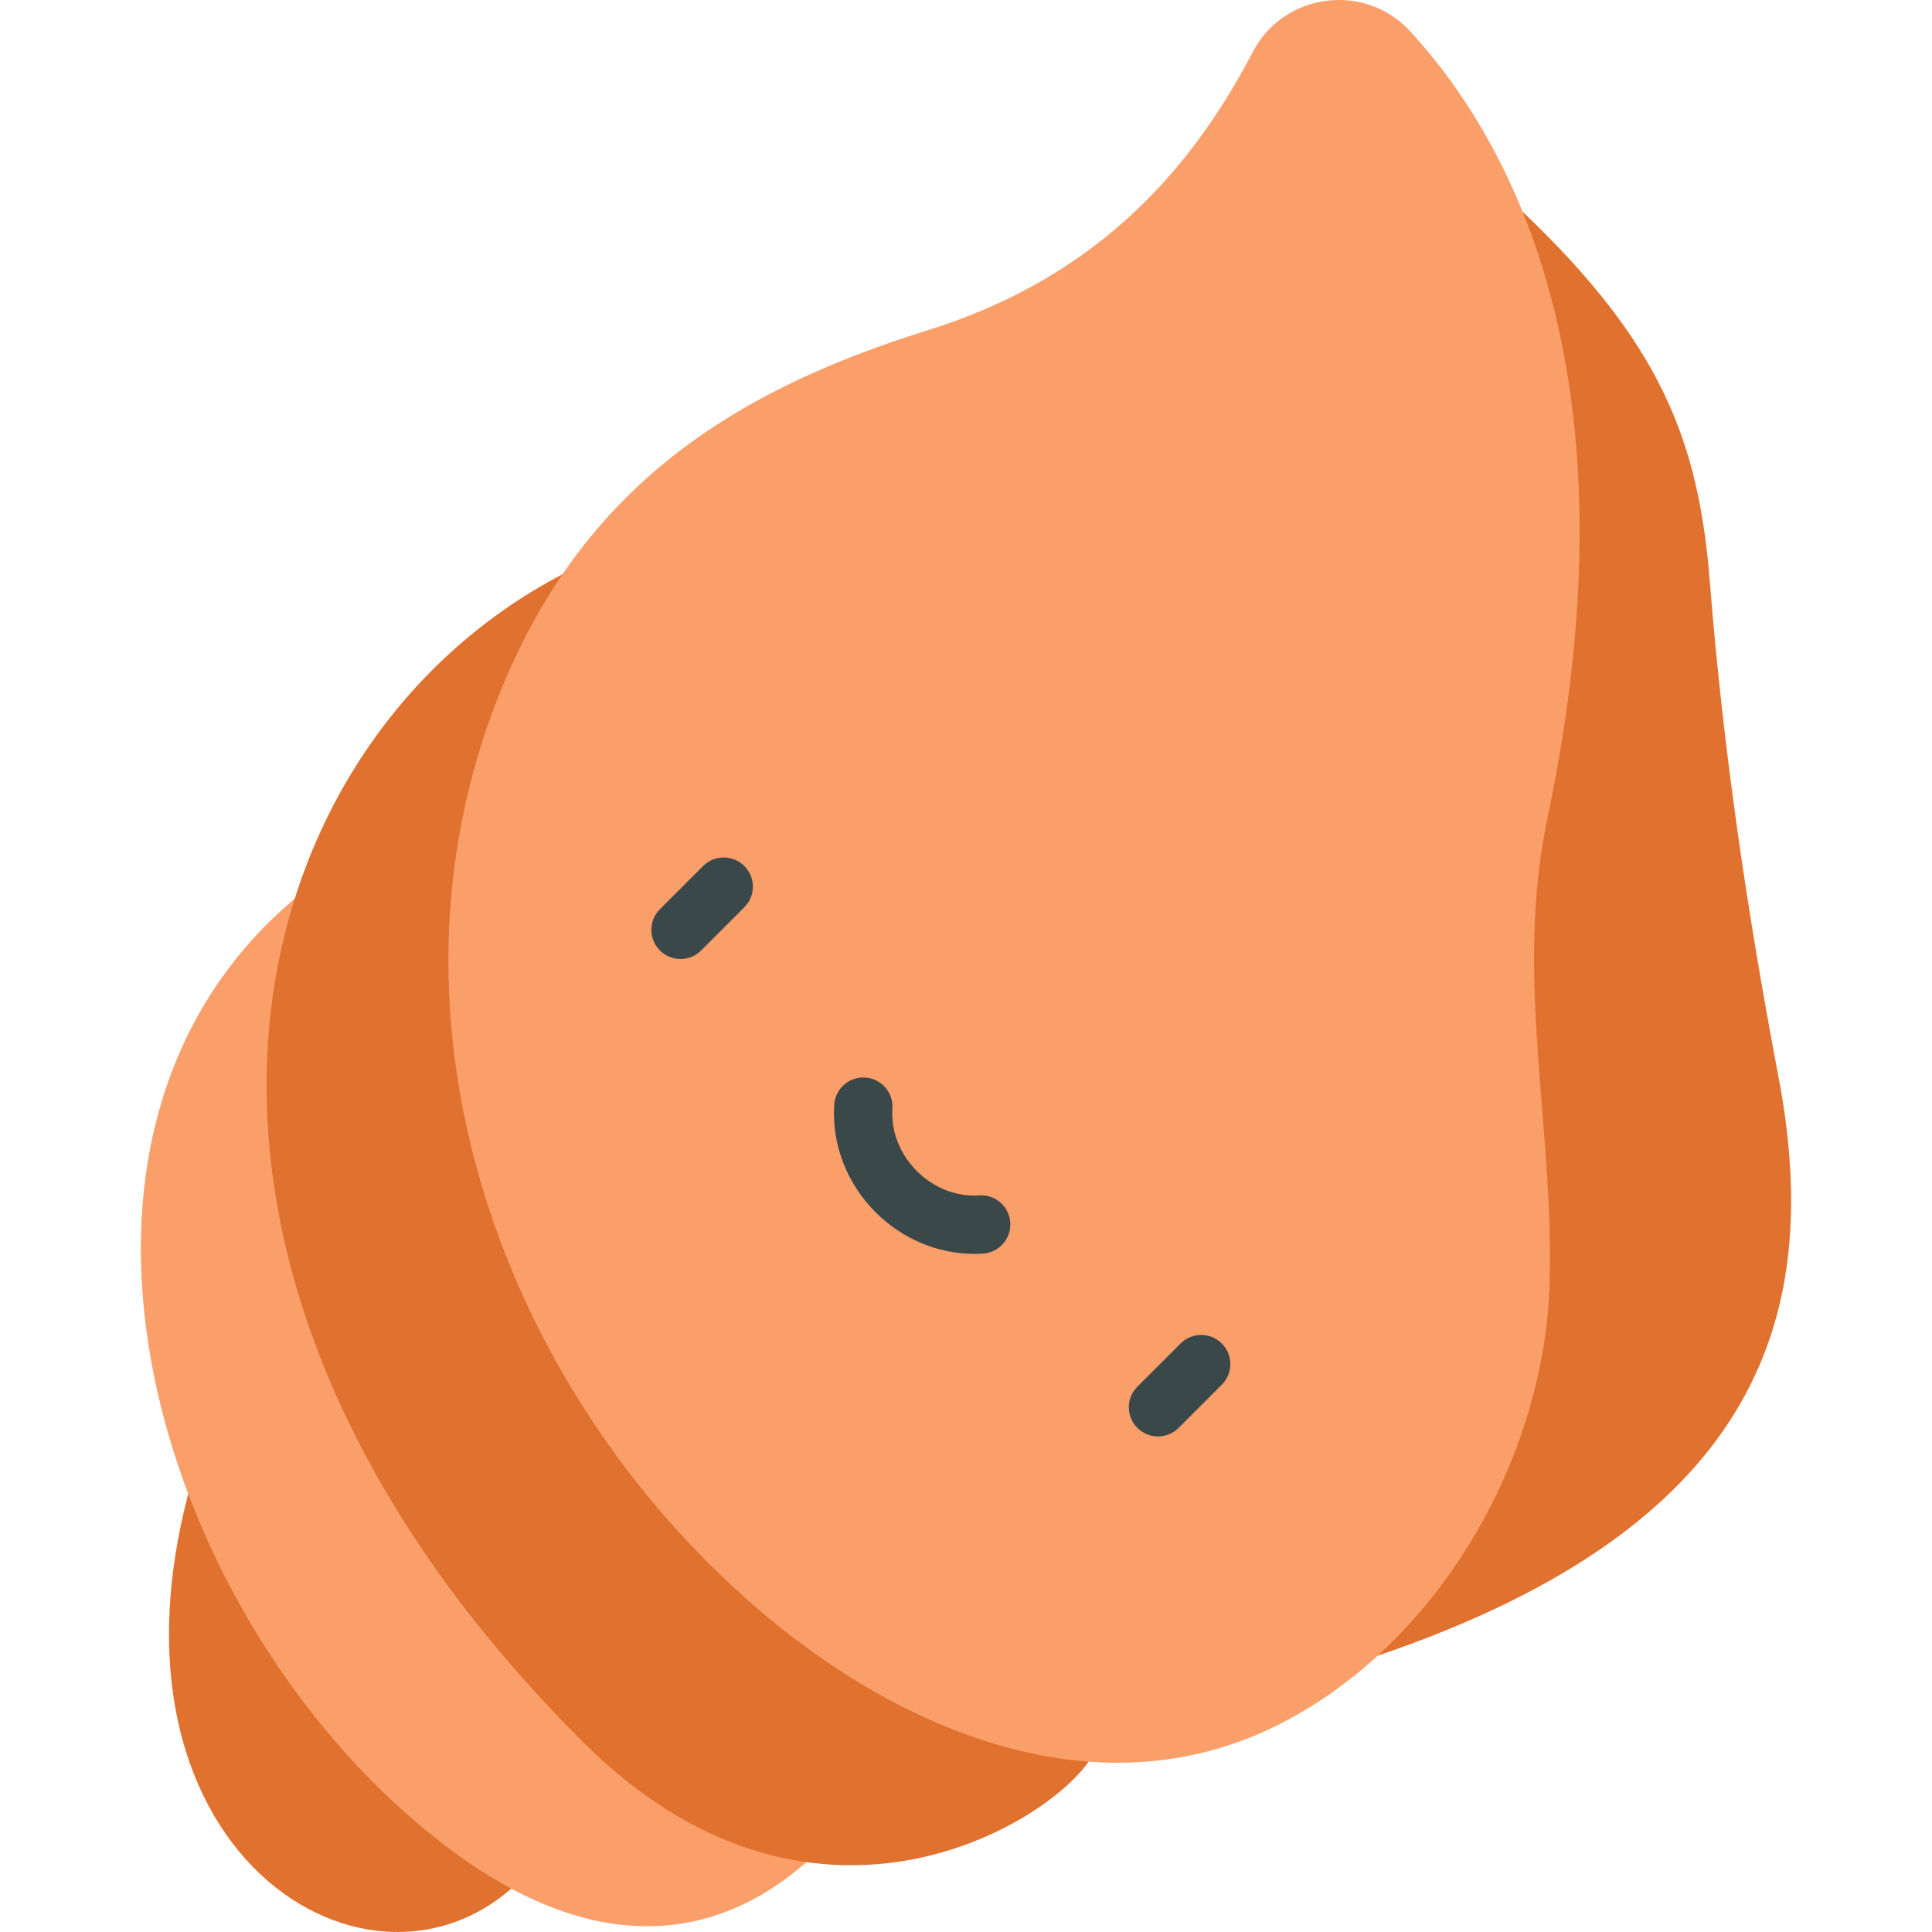 <?xml version="1.0" encoding="iso-8859-1"?>
<!-- Generator: Adobe Illustrator 19.0.0, SVG Export Plug-In . SVG Version: 6.00 Build 0)  -->
<svg version="1.1" id="Capa_1" xmlns="http://www.w3.org/2000/svg" xmlns:xlink="http://www.w3.org/1999/xlink" x="0px" y="0px"
	 viewBox="0 0 512 512" style="enable-background:new 0 0 512 512;" xml:space="preserve">
<path style="fill:#E0712F;" d="M55.652,377.707c-39.461,106.624,38.172,159.221,79.844,122.794L55.652,377.707z"/>
<path style="fill:#FA9F6A;" d="M78.113,238.157c-75.78,63.875-36.336,192.87,39.889,250.972s115.669-20.788,115.669-20.788
	L78.113,238.157z"/>
<g>
	<path style="fill:#E0712F;" d="M149.076,152.186c-87.043,45.371-122.757,181.295,5.172,309.224
		c60.234,60.234,122.428,22.619,134.24,5.446C300.3,449.683,149.076,152.186,149.076,152.186z"/>
	<path style="fill:#E0712F;" d="M453.15,154.445c3.467,43.865,9.886,87.424,18.12,130.649
		c11.711,61.472-2.964,118.639-106.211,153.704l38.429-382.711C440.157,91.013,450.172,116.768,453.15,154.445z"/>
</g>
<path style="fill:#FA9F6A;" d="M245.768,87.547c41.144-12.797,67.834-38.42,86.209-73.736c8.194-15.748,29.685-18.617,41.702-5.55
	c27.431,29.831,60.925,92.116,36.428,208.483c-8.854,42.061,1.701,81.242,0.557,123.163c-1.246,45.649-28.377,93.875-69.456,115.914
	c-48.747,26.153-102.841,3.243-141.452-30.37c-67.164-58.468-101.391-154.733-67.947-240.18
	C153.005,131.117,191.547,104.411,245.768,87.547z"/>
<g>
	<path style="fill:#3A484A;" d="M306.877,380.676c-1.977,0-3.955-0.754-5.463-2.263c-3.017-3.017-3.017-7.91,0-10.926l11.45-11.45
		c3.017-3.017,7.91-3.017,10.926,0c3.017,3.017,3.017,7.91,0,10.926l-11.45,11.45C310.831,379.921,308.854,380.676,306.877,380.676z
		"/>
	<path style="fill:#3A484A;" d="M180.343,254.143c-1.977,0-3.955-0.754-5.463-2.263c-3.017-3.017-3.017-7.91,0-10.926l11.45-11.45
		c3.017-3.017,7.91-3.017,10.926,0c3.017,3.017,3.017,7.91,0,10.926l-11.45,11.45C184.298,253.388,182.321,254.143,180.343,254.143z
		"/>
	<path style="fill:#3A484A;" d="M258.178,332.29c-9.641,0-19.057-3.947-26.142-11.031c-7.662-7.664-11.654-18.053-10.952-28.505
		c0.285-4.257,3.954-7.478,8.227-7.191c4.258,0.285,7.477,3.969,7.191,8.227c-0.403,6.003,1.952,12.033,6.461,16.543
		c4.508,4.509,10.543,6.864,16.543,6.46c4.268-0.294,7.941,2.933,8.227,7.191c0.286,4.258-2.933,7.941-7.191,8.227
		C259.752,332.264,258.964,332.29,258.178,332.29z"/>
</g>
<g>
</g>
<g>
</g>
<g>
</g>
<g>
</g>
<g>
</g>
<g>
</g>
<g>
</g>
<g>
</g>
<g>
</g>
<g>
</g>
<g>
</g>
<g>
</g>
<g>
</g>
<g>
</g>
<g>
</g>
</svg>
